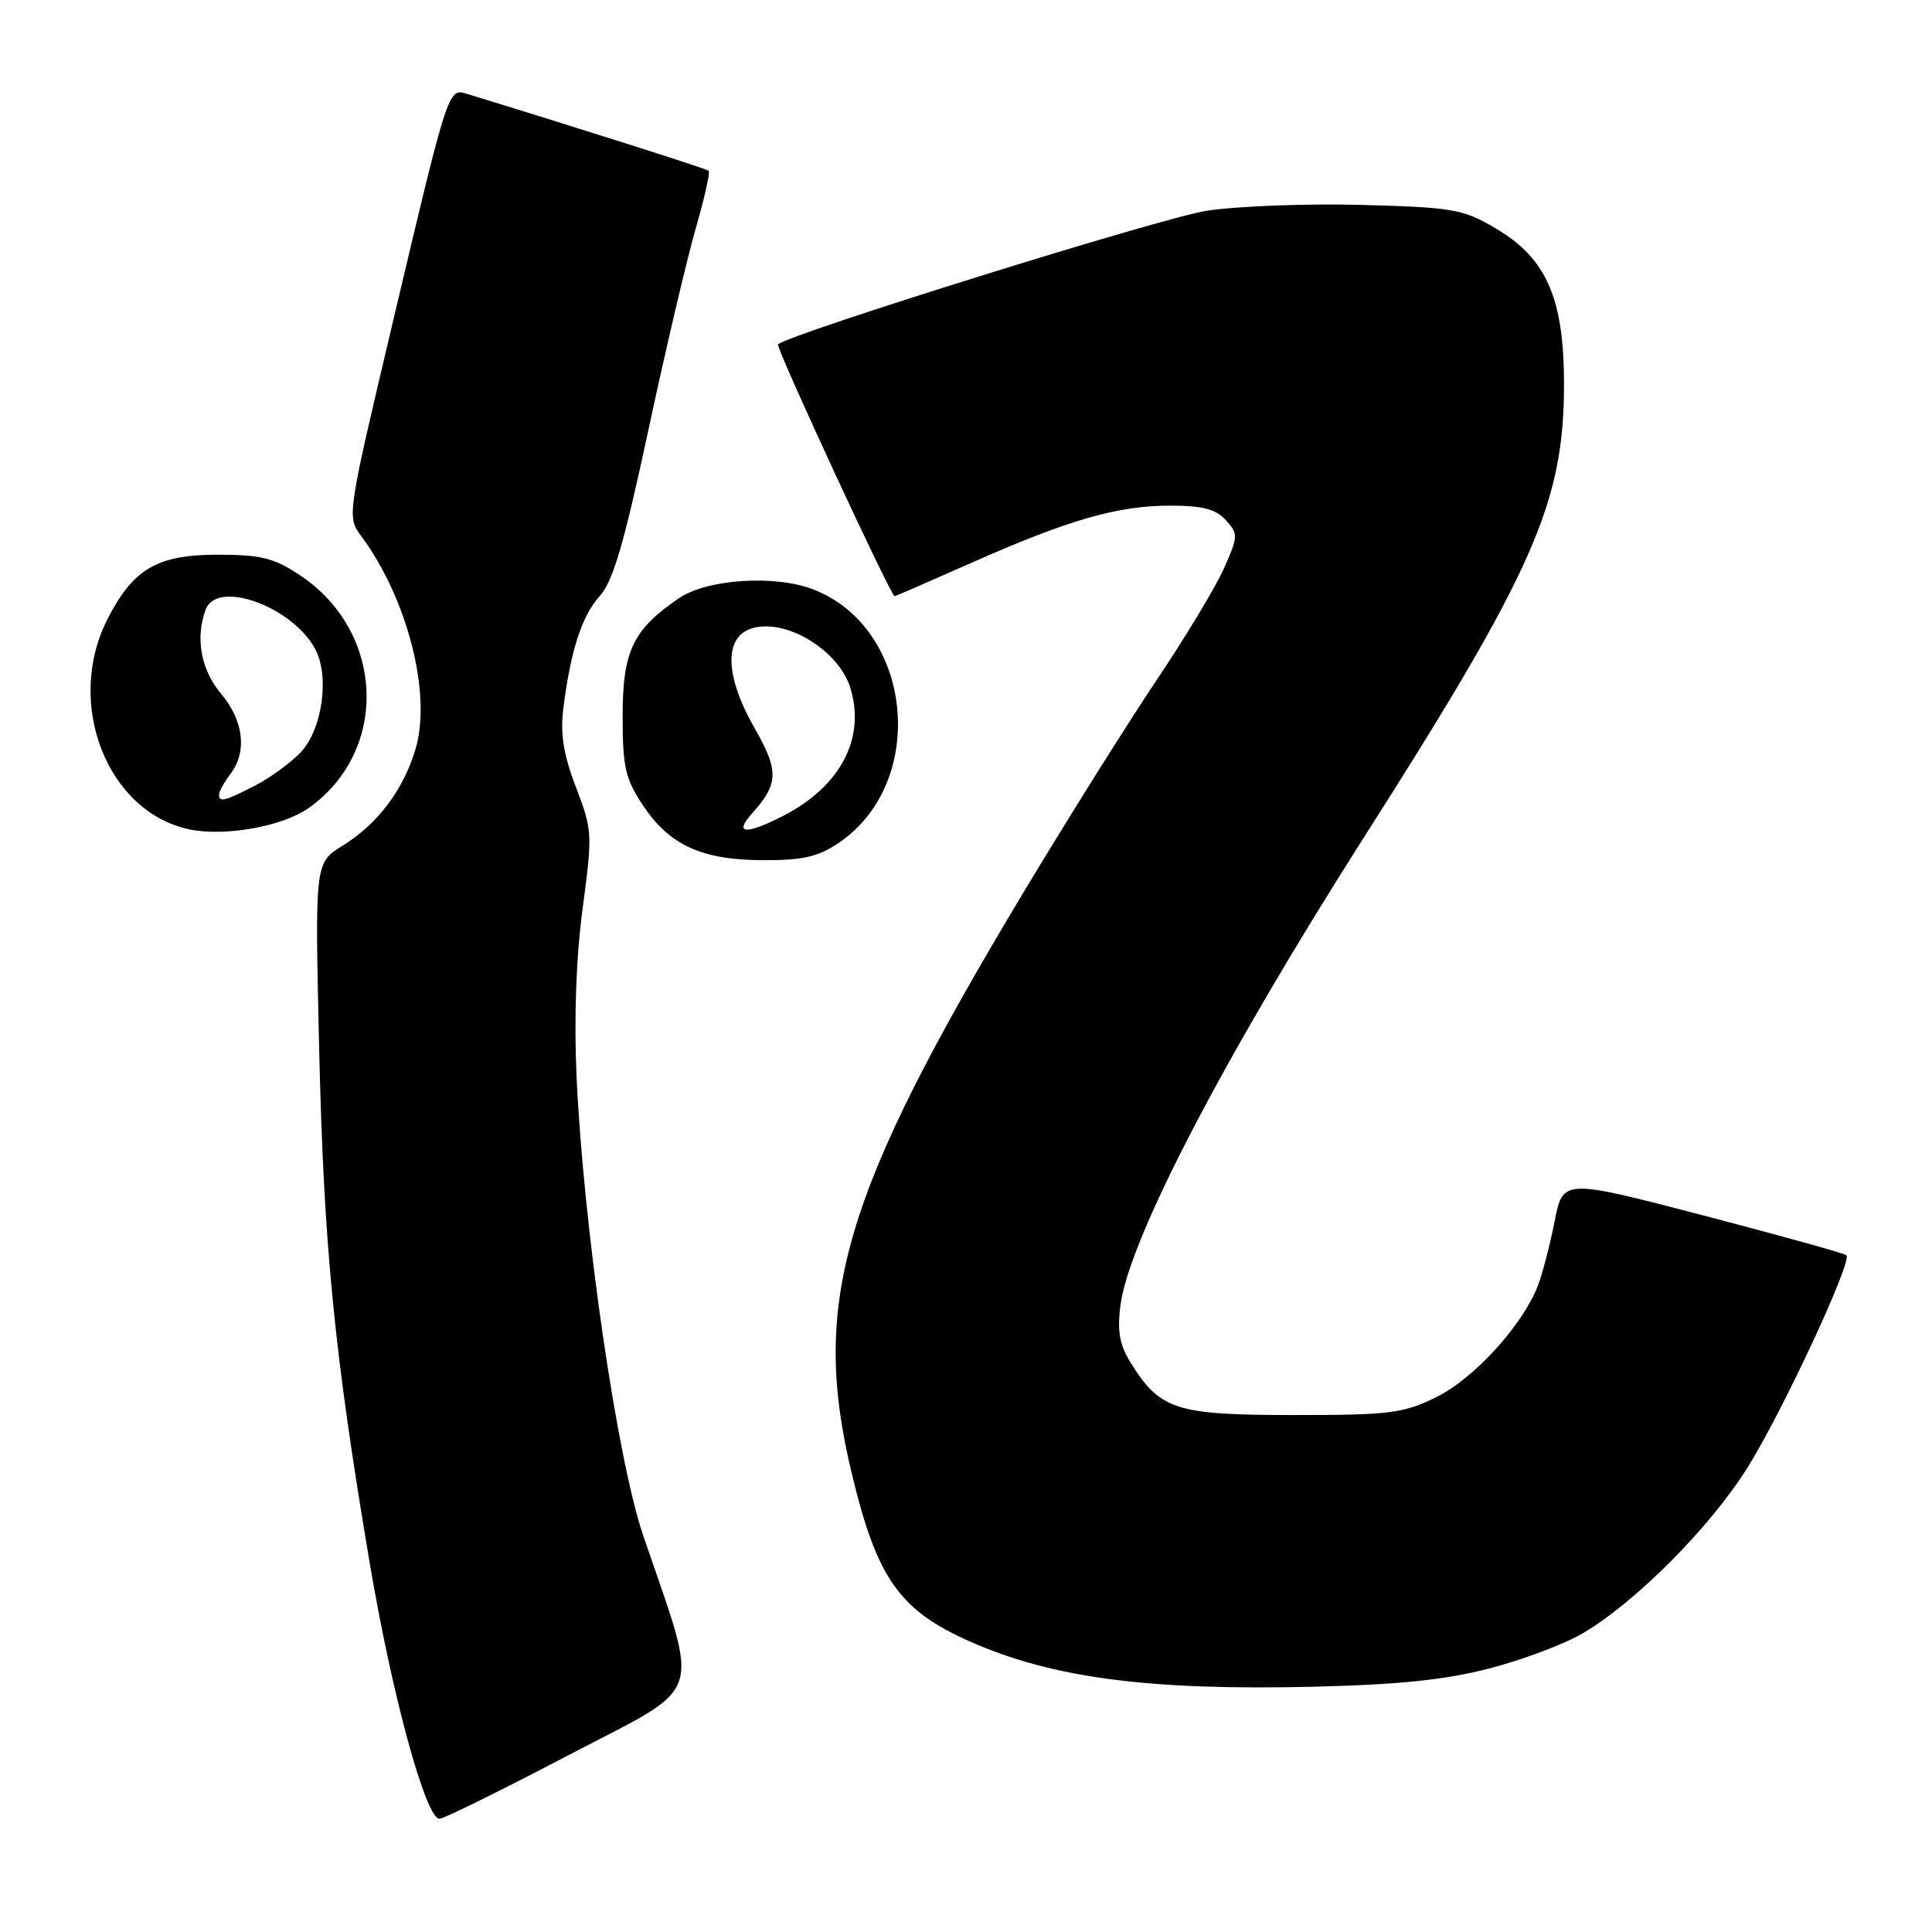 <?xml version="1.0" encoding="UTF-8" standalone="no"?>
<!DOCTYPE svg PUBLIC "-//W3C//DTD SVG 1.1//EN" "http://www.w3.org/Graphics/SVG/1.1/DTD/svg11.dtd" >
<svg xmlns="http://www.w3.org/2000/svg" xmlns:xlink="http://www.w3.org/1999/xlink" version="1.1" viewBox="0 0 256 256">
 <g >
 <path fill="currentColor"
d=" M 75.52 232.47 C 93.62 223.01 92.76 225.57 85.24 203.50 C 81.75 193.27 77.31 162.68 76.39 142.50 C 76.05 134.90 76.34 126.77 77.21 120.32 C 78.52 110.48 78.49 109.96 76.32 104.32 C 74.68 100.06 74.23 97.29 74.63 94.00 C 75.58 86.29 77.09 81.60 79.45 79.00 C 81.22 77.06 82.67 72.12 85.91 57.00 C 88.21 46.27 91.04 34.23 92.20 30.23 C 93.35 26.24 94.12 22.81 93.90 22.62 C 93.59 22.35 76.25 16.84 61.75 12.40 C 59.41 11.68 59.30 12.02 52.10 42.48 C 45.98 68.34 45.96 68.46 47.85 71.01 C 54.00 79.32 57.22 91.93 55.07 99.22 C 53.46 104.66 50.05 109.19 45.38 112.07 C 41.72 114.34 41.72 114.34 42.29 138.92 C 42.90 165.15 44.27 179.11 48.97 207.00 C 51.93 224.59 56.41 241.00 58.24 241.00 C 58.78 241.00 66.56 237.16 75.52 232.47 Z  M 197.41 221.06 C 201.77 219.93 207.29 217.85 209.69 216.44 C 216.72 212.32 226.65 202.33 231.58 194.42 C 236.24 186.95 245.46 167.13 244.66 166.33 C 244.42 166.08 235.87 163.71 225.66 161.04 C 207.10 156.20 207.10 156.20 205.99 161.85 C 205.38 164.96 204.38 168.80 203.77 170.38 C 201.73 175.63 195.31 182.67 190.33 185.12 C 185.94 187.28 184.22 187.50 171.46 187.50 C 155.87 187.50 153.75 186.83 149.90 180.70 C 148.35 178.23 148.02 176.47 148.46 173.00 C 149.55 164.32 162.12 140.16 180.72 110.97 C 203.26 75.61 207.24 66.60 207.24 50.90 C 207.24 39.50 204.91 34.21 198.15 30.24 C 193.84 27.70 192.55 27.48 180.37 27.15 C 173.14 26.96 163.92 27.31 159.87 27.93 C 154.03 28.82 104.76 44.18 103.09 45.63 C 102.73 45.94 118.04 79.00 118.54 79.00 C 118.65 79.00 123.21 77.02 128.67 74.60 C 141.58 68.87 148.08 67.00 155.03 67.00 C 159.34 67.00 161.10 67.46 162.43 68.92 C 164.08 70.75 164.07 71.06 162.20 75.27 C 161.13 77.71 157.09 84.41 153.23 90.16 C 149.37 95.91 141.50 108.47 135.73 118.06 C 111.59 158.24 107.38 172.45 112.87 195.27 C 116.20 209.14 119.16 213.35 128.50 217.50 C 139.39 222.33 152.21 224.02 174.00 223.50 C 185.48 223.22 191.55 222.59 197.41 221.06 Z  M 111.10 111.71 C 123.08 103.65 120.99 83.11 107.68 78.07 C 102.61 76.14 93.68 76.74 89.99 79.25 C 83.86 83.42 82.50 86.27 82.50 94.90 C 82.50 101.61 82.86 103.18 85.15 106.65 C 88.69 111.99 92.94 113.95 101.10 113.98 C 106.35 114.00 108.40 113.53 111.10 111.71 Z  M 40.94 107.04 C 51.62 99.44 50.99 83.65 39.70 76.19 C 36.32 73.94 34.55 73.50 28.90 73.50 C 20.84 73.50 17.66 75.35 14.25 82.02 C 8.55 93.17 14.19 107.63 25.12 109.90 C 29.85 110.88 37.49 109.50 40.94 107.04 Z  M 99.68 107.75 C 103.17 103.87 103.22 102.13 100.01 96.52 C 95.41 88.47 95.99 83.00 101.46 83.00 C 105.91 83.00 111.25 86.82 112.61 90.96 C 114.80 97.66 111.45 104.17 103.79 108.10 C 98.79 110.66 97.18 110.52 99.68 107.75 Z  M 29.03 105.25 C 29.05 104.84 29.72 103.63 30.53 102.56 C 32.77 99.60 32.30 95.50 29.30 91.94 C 26.62 88.77 25.84 84.46 27.27 80.74 C 28.80 76.75 38.79 80.39 41.78 86.03 C 43.69 89.64 42.71 96.61 39.87 99.66 C 38.56 101.05 35.83 103.05 33.79 104.10 C 29.71 106.19 28.98 106.37 29.03 105.25 Z "/>
</g>
</svg>